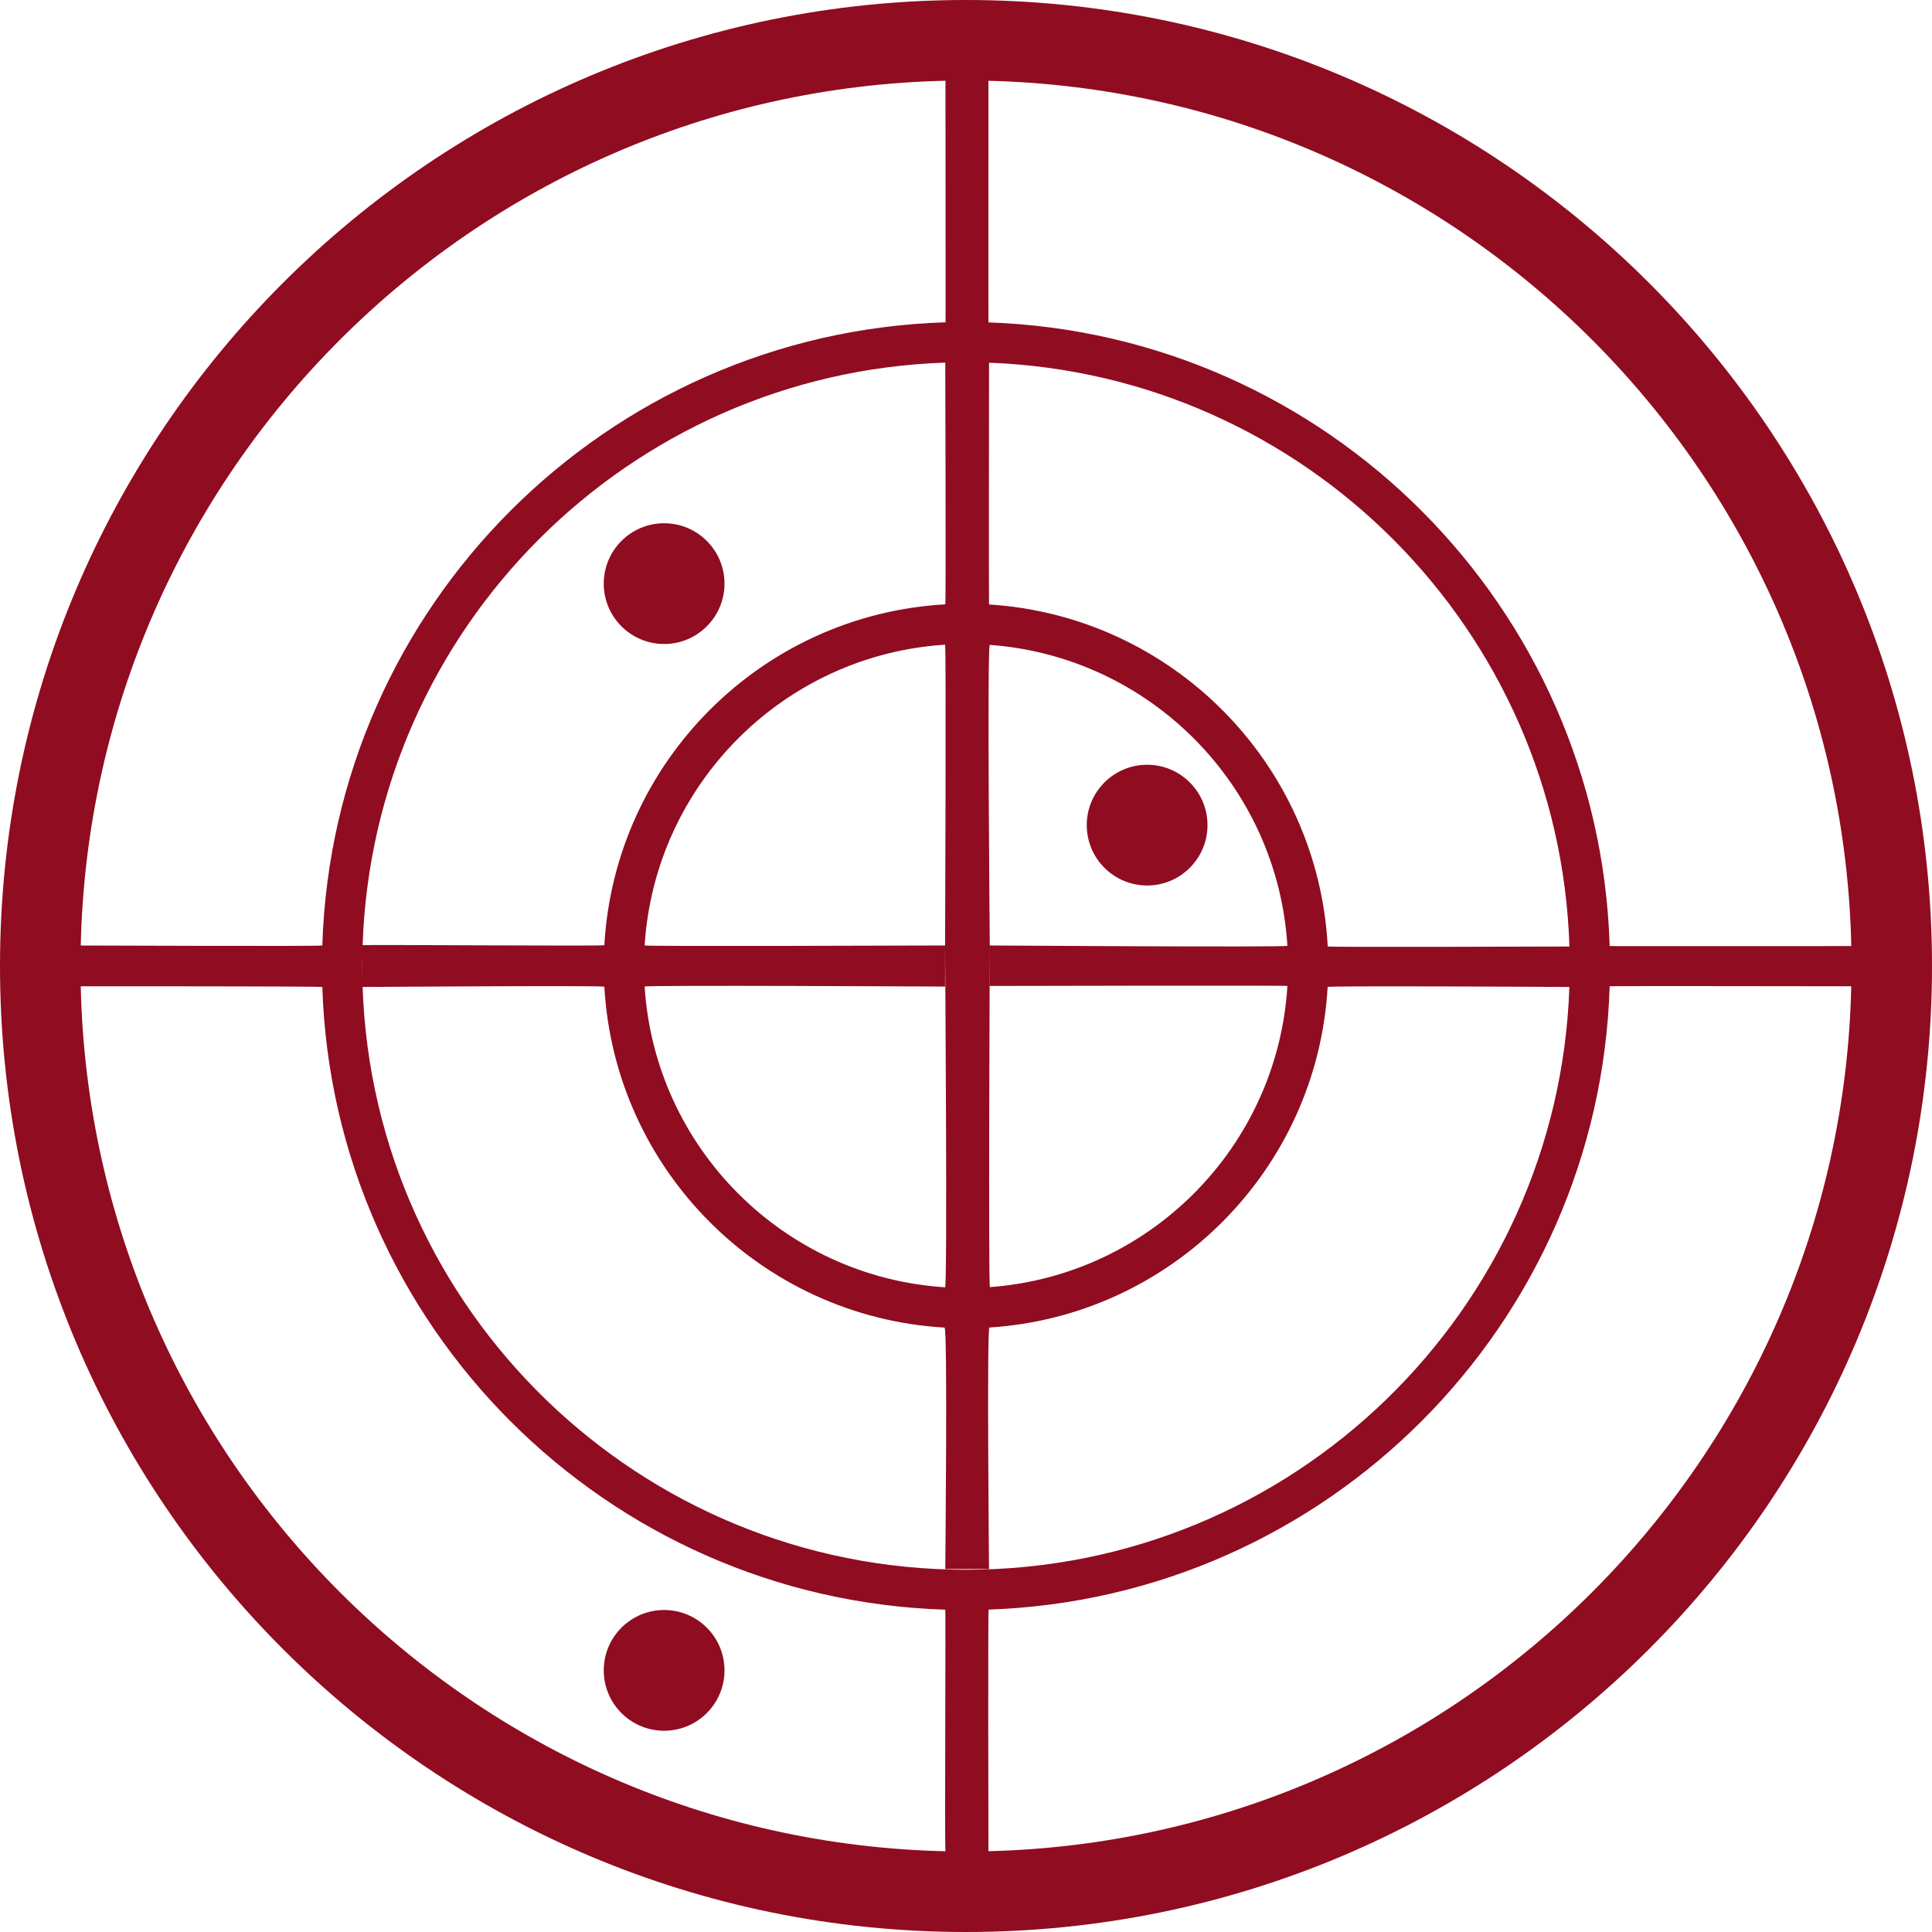 <?xml version="1.0" encoding="UTF-8" standalone="no"?>
<svg width="48px" height="48px" viewBox="0 0 48 48" version="1.1" xmlns="http://www.w3.org/2000/svg" xmlns:xlink="http://www.w3.org/1999/xlink" xmlns:sketch="http://www.bohemiancoding.com/sketch/ns">
    <!-- Generator: Sketch 3.1.1 (8761) - http://www.bohemiancoding.com/sketch -->
    <title>radar_L</title>
    <desc>Created with Sketch.</desc>
    <defs></defs>
    <g id="Page-1" stroke="none" stroke-width="1" fill="none" fill-rule="evenodd" sketch:type="MSPage">
        <g id="line-icons" sketch:type="MSLayerGroup" transform="translate(0, -304)" fill="#900C21">
            <g id="row-4-line-icons" transform="translate(0, 302)" sketch:type="MSShapeGroup">
                <path d="M38.991,26.521 C38.717,34.564 32.11,41 24,41 C15.89,41 9.284,34.564 9.009,26.521 C9.214,26.52 15.012,26.479 15.015,26.515 C15.272,31.07 18.915,34.718 23.467,34.984 C23.546,34.989 23.485,40.982 23.485,40.982 L24.572,40.982 C24.572,40.982 24.515,34.986 24.582,34.982 C29.109,34.693 32.726,31.057 32.985,26.521 C32.987,26.488 38.372,26.517 38.991,26.521 L38.991,26.521 Z M38.992,25.516 C38.743,17.646 32.43,11.305 24.572,11.011 C24.571,11.565 24.566,17.018 24.572,17.018 C29.116,17.303 32.746,20.96 32.987,25.515 C32.988,25.536 38.379,25.518 38.992,25.516 L38.992,25.516 Z M23.485,11.009 C15.611,11.274 9.276,17.609 9.009,25.482 C9.212,25.467 15.013,25.511 15.015,25.483 C15.273,20.923 18.925,17.272 23.485,17.015 C23.504,17.013 23.487,11.551 23.485,11.009 L23.485,11.009 Z M9.003,25.719 C9.001,25.812 9,25.906 9,26 C9,26.101 9.001,26.202 9.003,26.303 C9.003,26.132 9.003,25.895 9.003,25.719 L9.003,25.719 Z M24.558,47.993 C36.283,47.701 45.731,38.236 45.994,26.504 C45.405,26.503 39.993,26.494 39.992,26.504 C39.732,34.92 32.971,41.7 24.563,41.99 C24.543,41.991 24.557,47.713 24.558,47.993 L24.558,47.993 Z M45.995,25.505 C45.735,13.769 36.286,4.299 24.558,4.007 C24.558,4.532 24.554,10.009 24.558,10.01 C32.972,10.298 39.736,17.083 39.992,25.505 C39.993,25.509 45.407,25.505 45.995,25.505 L45.995,25.505 Z M23.49,4.006 C11.745,4.273 2.273,13.745 2.006,25.491 C2.338,25.492 8.007,25.514 8.008,25.49 C8.272,17.059 15.059,10.271 23.491,10.008 C23.499,10.008 23.487,4.529 23.49,4.006 L23.49,4.006 Z M2.006,26.504 C2.27,38.252 11.742,47.727 23.489,47.994 C23.467,47.728 23.501,41.992 23.484,41.992 C15.059,41.725 8.278,34.945 8.008,26.522 C8.008,26.501 2.336,26.504 2.006,26.504 L2.006,26.504 Z M24,50 C37.255,50 48,39.255 48,26 C48,12.745 37.255,2 24,2 C10.745,2 0,12.745 0,26 C0,39.255 10.745,50 24,50 Z M23.48,26.511 C23.48,26.511 16.014,26.471 16.016,26.511 C16.269,30.519 19.473,33.726 23.48,33.983 C23.542,33.987 23.48,25.49 23.48,25.49 L24.591,25.49 C24.591,25.49 24.553,33.981 24.595,33.978 C28.572,33.686 31.741,30.486 31.985,26.496 C31.986,26.478 24.591,26.496 24.591,26.496 L24.591,25.49 C24.591,25.49 31.987,25.54 31.985,25.498 C31.738,21.51 28.568,18.312 24.591,18.022 C24.522,18.016 24.591,25.49 24.591,25.49 L23.48,25.49 C23.48,25.49 23.511,18.015 23.48,18.017 C19.473,18.274 16.268,21.481 16.016,25.49 C16.014,25.517 23.48,25.49 23.48,25.49 L23.48,26.511 Z M16.5,18 C17.328,18 18,17.328 18,16.5 C18,15.672 17.328,15 16.5,15 C15.672,15 15,15.672 15,16.5 C15,17.328 15.672,18 16.5,18 Z M16.5,45 C17.328,45 18,44.328 18,43.5 C18,42.672 17.328,42 16.5,42 C15.672,42 15,42.672 15,43.5 C15,44.328 15.672,45 16.5,45 Z M28.5,24 C29.328,24 30,23.328 30,22.5 C30,21.672 29.328,21 28.5,21 C27.672,21 27,21.672 27,22.5 C27,23.328 27.672,24 28.5,24 Z" id="radar_L"></path>
            </g>
        </g>
    </g>
</svg>